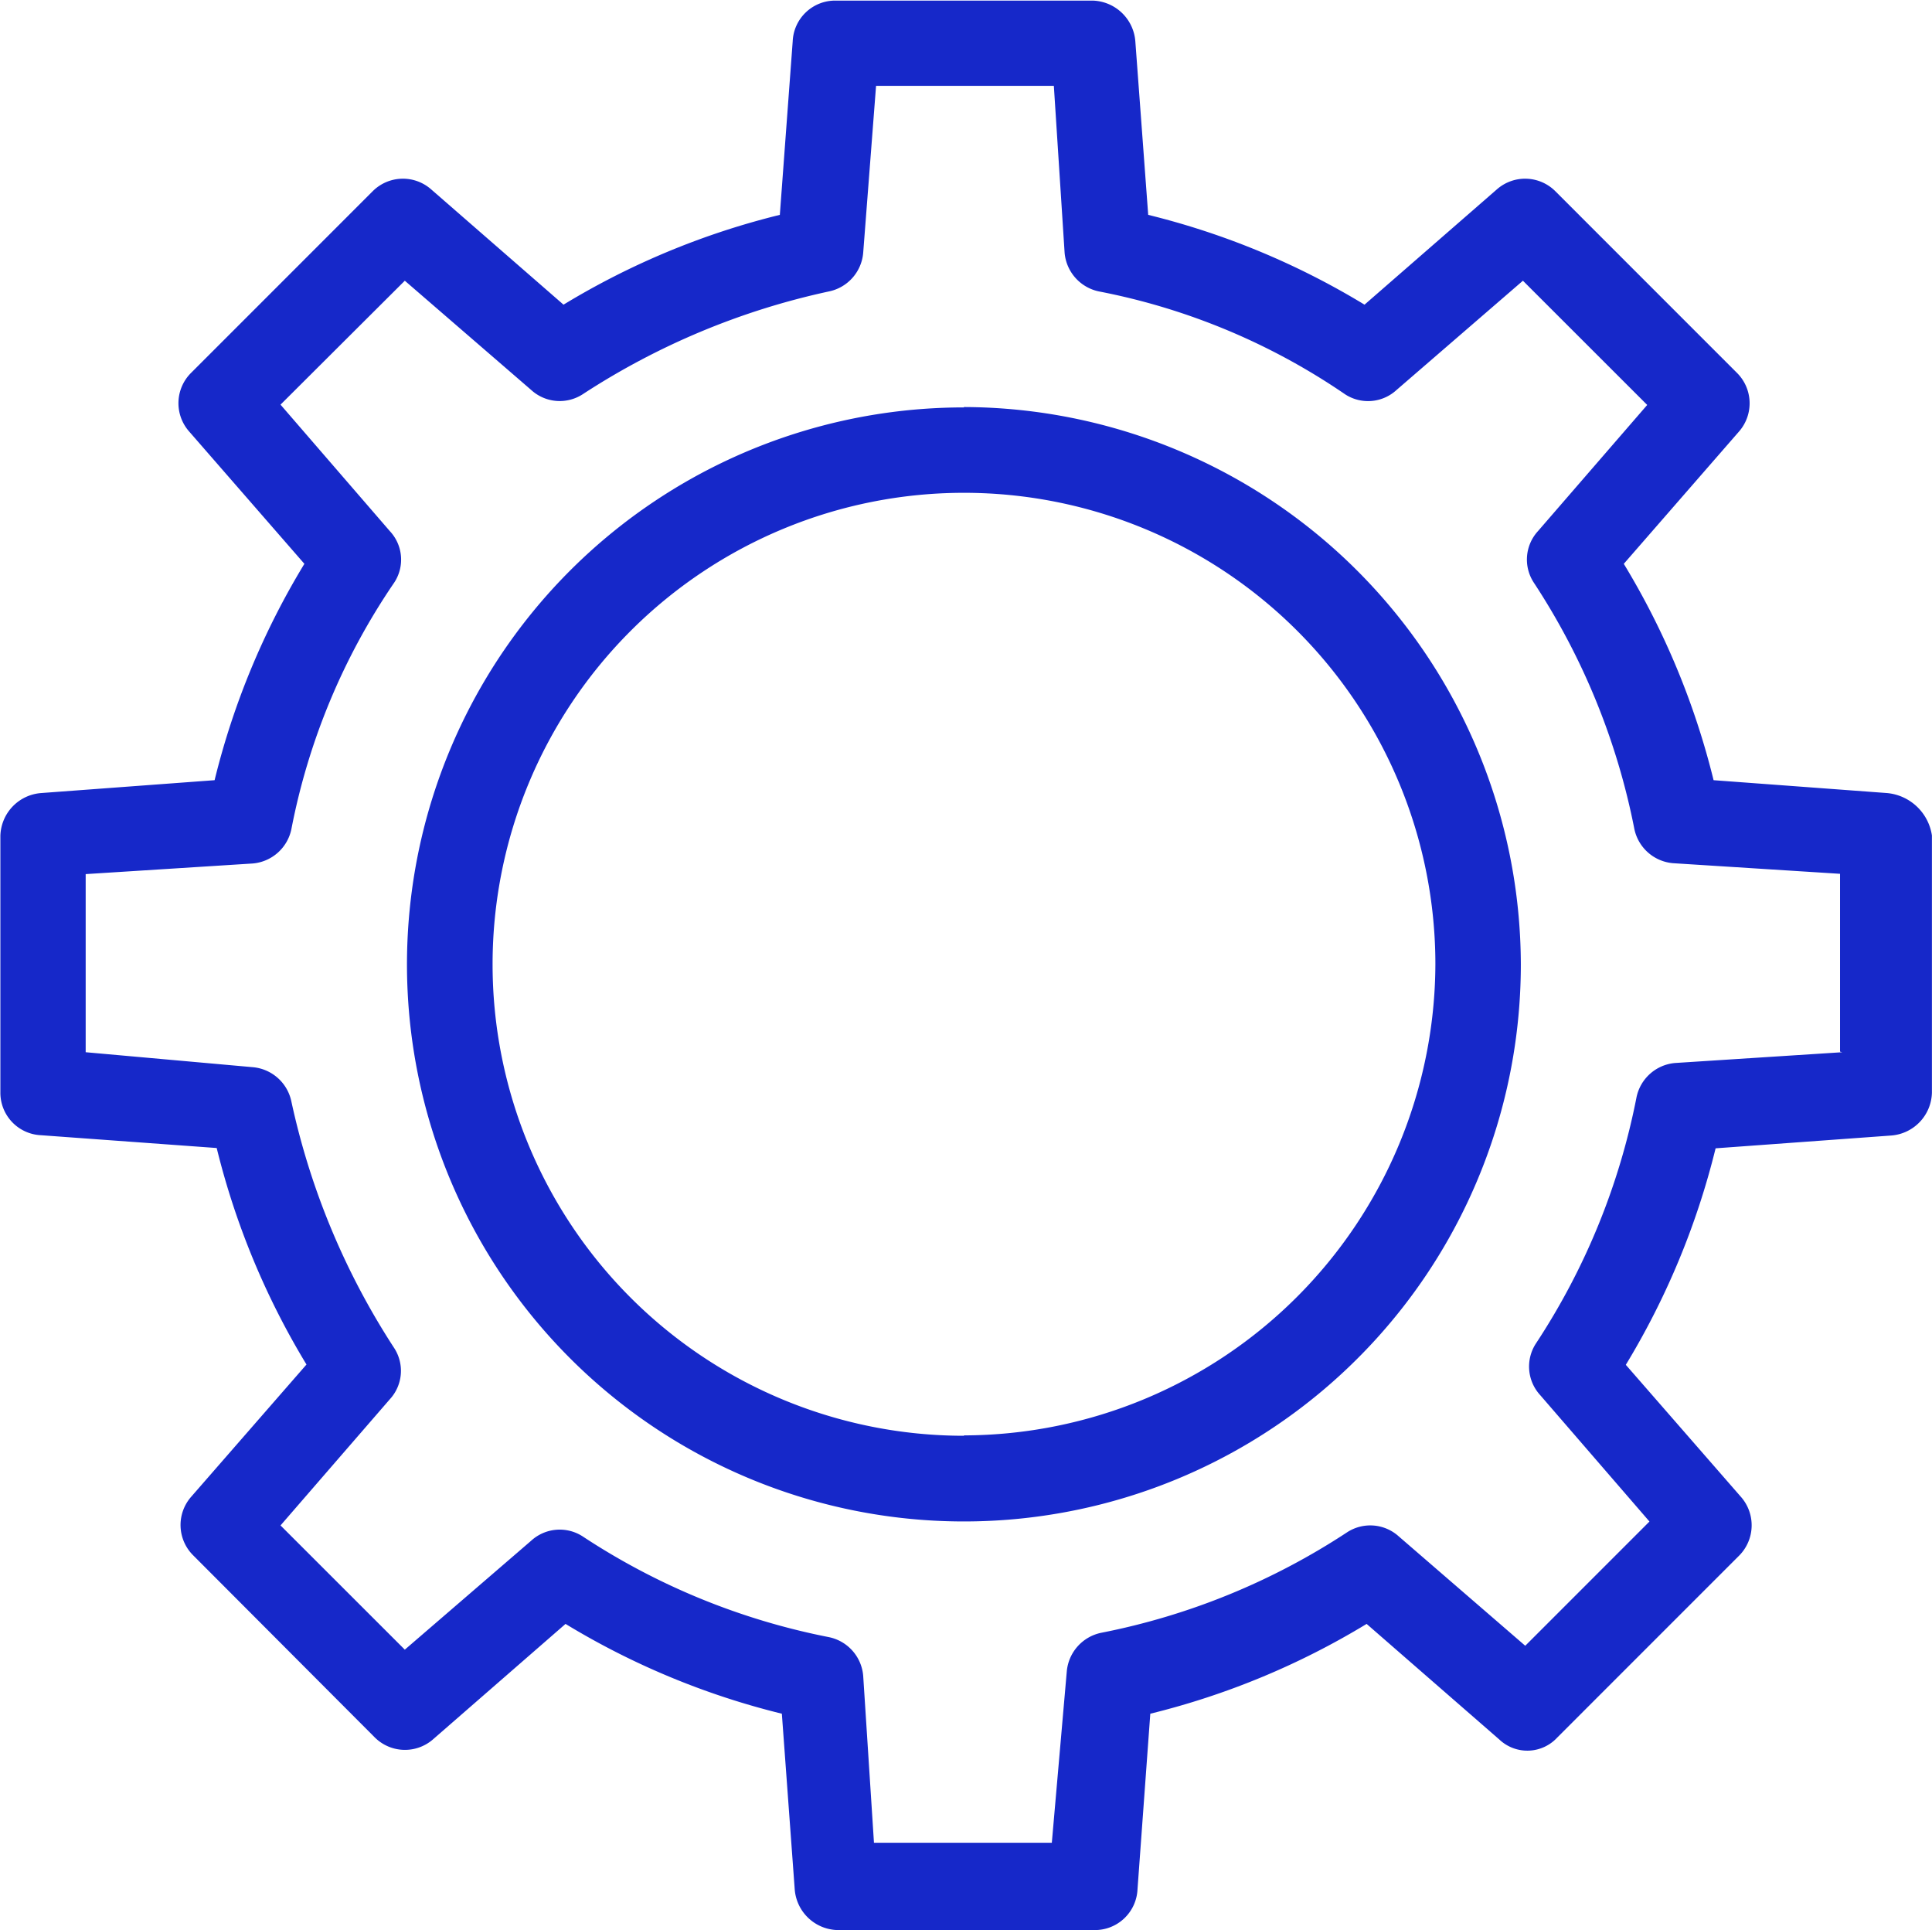 <svg xmlns="http://www.w3.org/2000/svg" width="25.82" height="25.793" viewBox="0 0 25.82 25.793">
  <path id="Setting" d="M591.81,26.5l-2.319-.172a10.306,10.306,0,0,0-1.2-2.891l1.546-1.775a.573.573,0,0,0-.03-.773l-2.433-2.433a.571.571,0,0,0-.773-.028l-1.775,1.546a10.293,10.293,0,0,0-2.891-1.2l-.172-2.319a.589.589,0,0,0-.572-.544h-3.435a.568.568,0,0,0-.572.544l-.172,2.319a10.292,10.292,0,0,0-2.891,1.2l-1.775-1.546a.571.571,0,0,0-.773.028l-2.433,2.433a.571.571,0,0,0-.028.773l1.546,1.775a10.261,10.261,0,0,0-1.2,2.891l-2.319.172a.589.589,0,0,0-.544.572V30.5a.568.568,0,0,0,.544.572l2.347.171a10.323,10.323,0,0,0,1.2,2.893l-1.546,1.773a.571.571,0,0,0,.028.773L571.6,39.12a.571.571,0,0,0,.773.028l1.775-1.546a10.292,10.292,0,0,0,2.891,1.2l.172,2.347a.589.589,0,0,0,.572.544h3.435a.57.57,0,0,0,.574-.544l.171-2.347a10.292,10.292,0,0,0,2.891-1.2l1.775,1.546a.544.544,0,0,0,.773-.028l2.434-2.434a.575.575,0,0,0,.028-.773l-1.546-1.773a10.321,10.321,0,0,0,1.2-2.893l2.347-.171a.589.589,0,0,0,.544-.572V27.067A.668.668,0,0,0,591.81,26.5Zm-.6,3.463-2.234.144a.577.577,0,0,0-.515.458,9.18,9.18,0,0,1-1.345,3.291.564.564,0,0,0,.057.688l1.461,1.69-1.66,1.66-1.69-1.461a.567.567,0,0,0-.688-.057,9.2,9.2,0,0,1-3.291,1.345.579.579,0,0,0-.458.515l-.2,2.29H578.27l-.144-2.232a.576.576,0,0,0-.457-.515,9.193,9.193,0,0,1-3.293-1.347.565.565,0,0,0-.688.059L572,37.946l-1.661-1.66L571.8,34.6a.56.56,0,0,0,.057-.686,9.828,9.828,0,0,1-1.373-3.293.578.578,0,0,0-.515-.458l-2.234-.2V27.583l2.234-.142a.578.578,0,0,0,.515-.458,8.79,8.79,0,0,1,1.373-3.293A.557.557,0,0,0,571.8,23l-1.461-1.69L572,19.654l1.688,1.459a.565.565,0,0,0,.688.059,9.8,9.8,0,0,1,3.293-1.375.576.576,0,0,0,.457-.515l.172-2.232h2.376l.144,2.232a.578.578,0,0,0,.458.515,8.768,8.768,0,0,1,3.291,1.375.562.562,0,0,0,.688-.059l1.688-1.459,1.661,1.66L587.144,23a.562.562,0,0,0-.057.686,9.221,9.221,0,0,1,1.345,3.293.577.577,0,0,0,.515.458l2.234.142v2.376Zm-11.737-8.616a7.443,7.443,0,1,0,7.442,7.443A7.465,7.465,0,0,0,579.472,21.342Zm0,13.741a6.3,6.3,0,1,1,6.3-6.3A6.317,6.317,0,0,1,579.472,35.083Z" transform="translate(-566.59 -15.903)" fill="#1628c9"/>
</svg>
